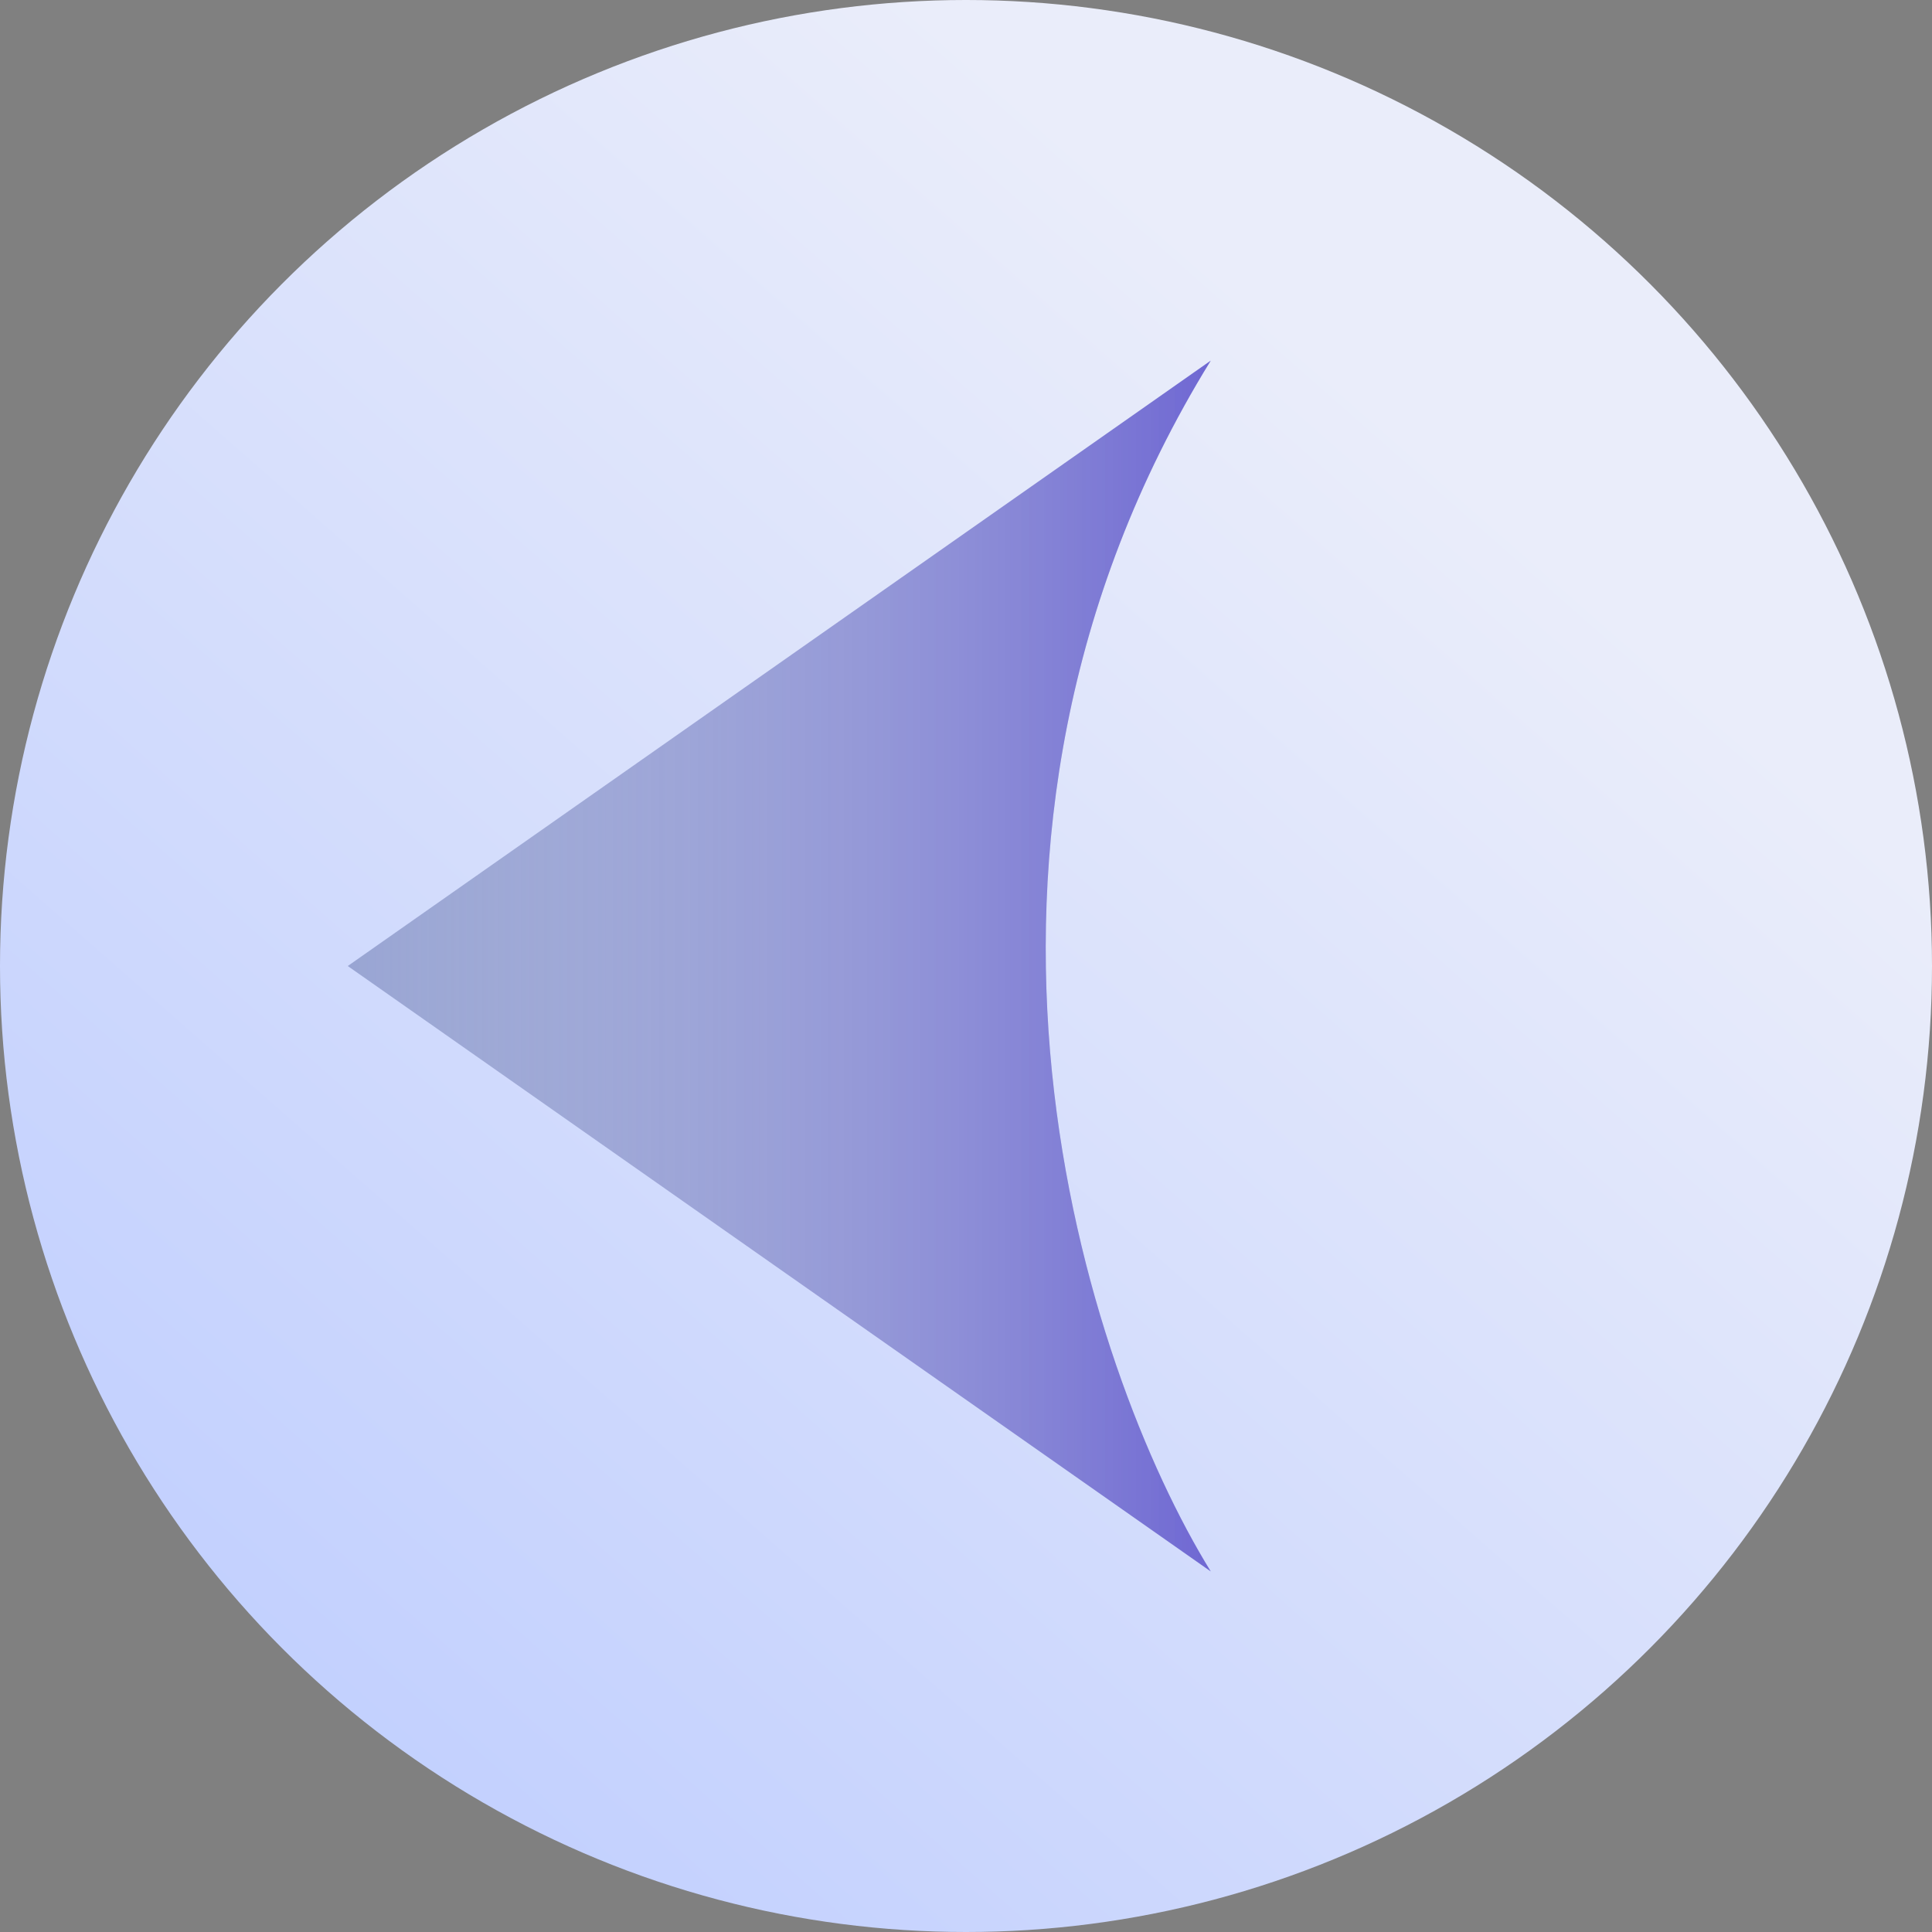 <svg width="105" height="105" viewBox="0 0 105 105" fill="none" xmlns="http://www.w3.org/2000/svg">
<rect x="0" y="0" width="105" height="105" fill="#808080" stroke="none"/>
<circle cx="52.5" cy="52.5" r="52.5" fill="url(#paint0_linear_57558_726)"/>
<path d="M65.8 19.601L18.9 52.501L65.8 85.401C59.033 74.434 49.56 45.921 65.8 19.601Z" fill="#99A5D3"/>
<path d="M65.8 19.601L18.9 52.501L65.8 85.401C59.033 74.434 49.56 45.921 65.8 19.601Z" fill="url(#paint1_linear_57558_726)" fill-opacity="0.44"/>
<defs>
<linearGradient id="paint0_linear_57558_726" x1="12.95" y1="115.5" x2="86.45" y2="31.85" gradientUnits="userSpaceOnUse">
<stop stop-color="#BACAFF"/>
<stop offset="1" stop-color="#EAEDFA"/>
</linearGradient>
<linearGradient id="paint1_linear_57558_726" x1="18.9" y1="52.501" x2="65.8" y2="52.501" gradientUnits="userSpaceOnUse">
<stop stop-color="white" stop-opacity="0"/>
<stop offset="1" stop-color="#3919D2"/>
</linearGradient>
</defs>
</svg>
